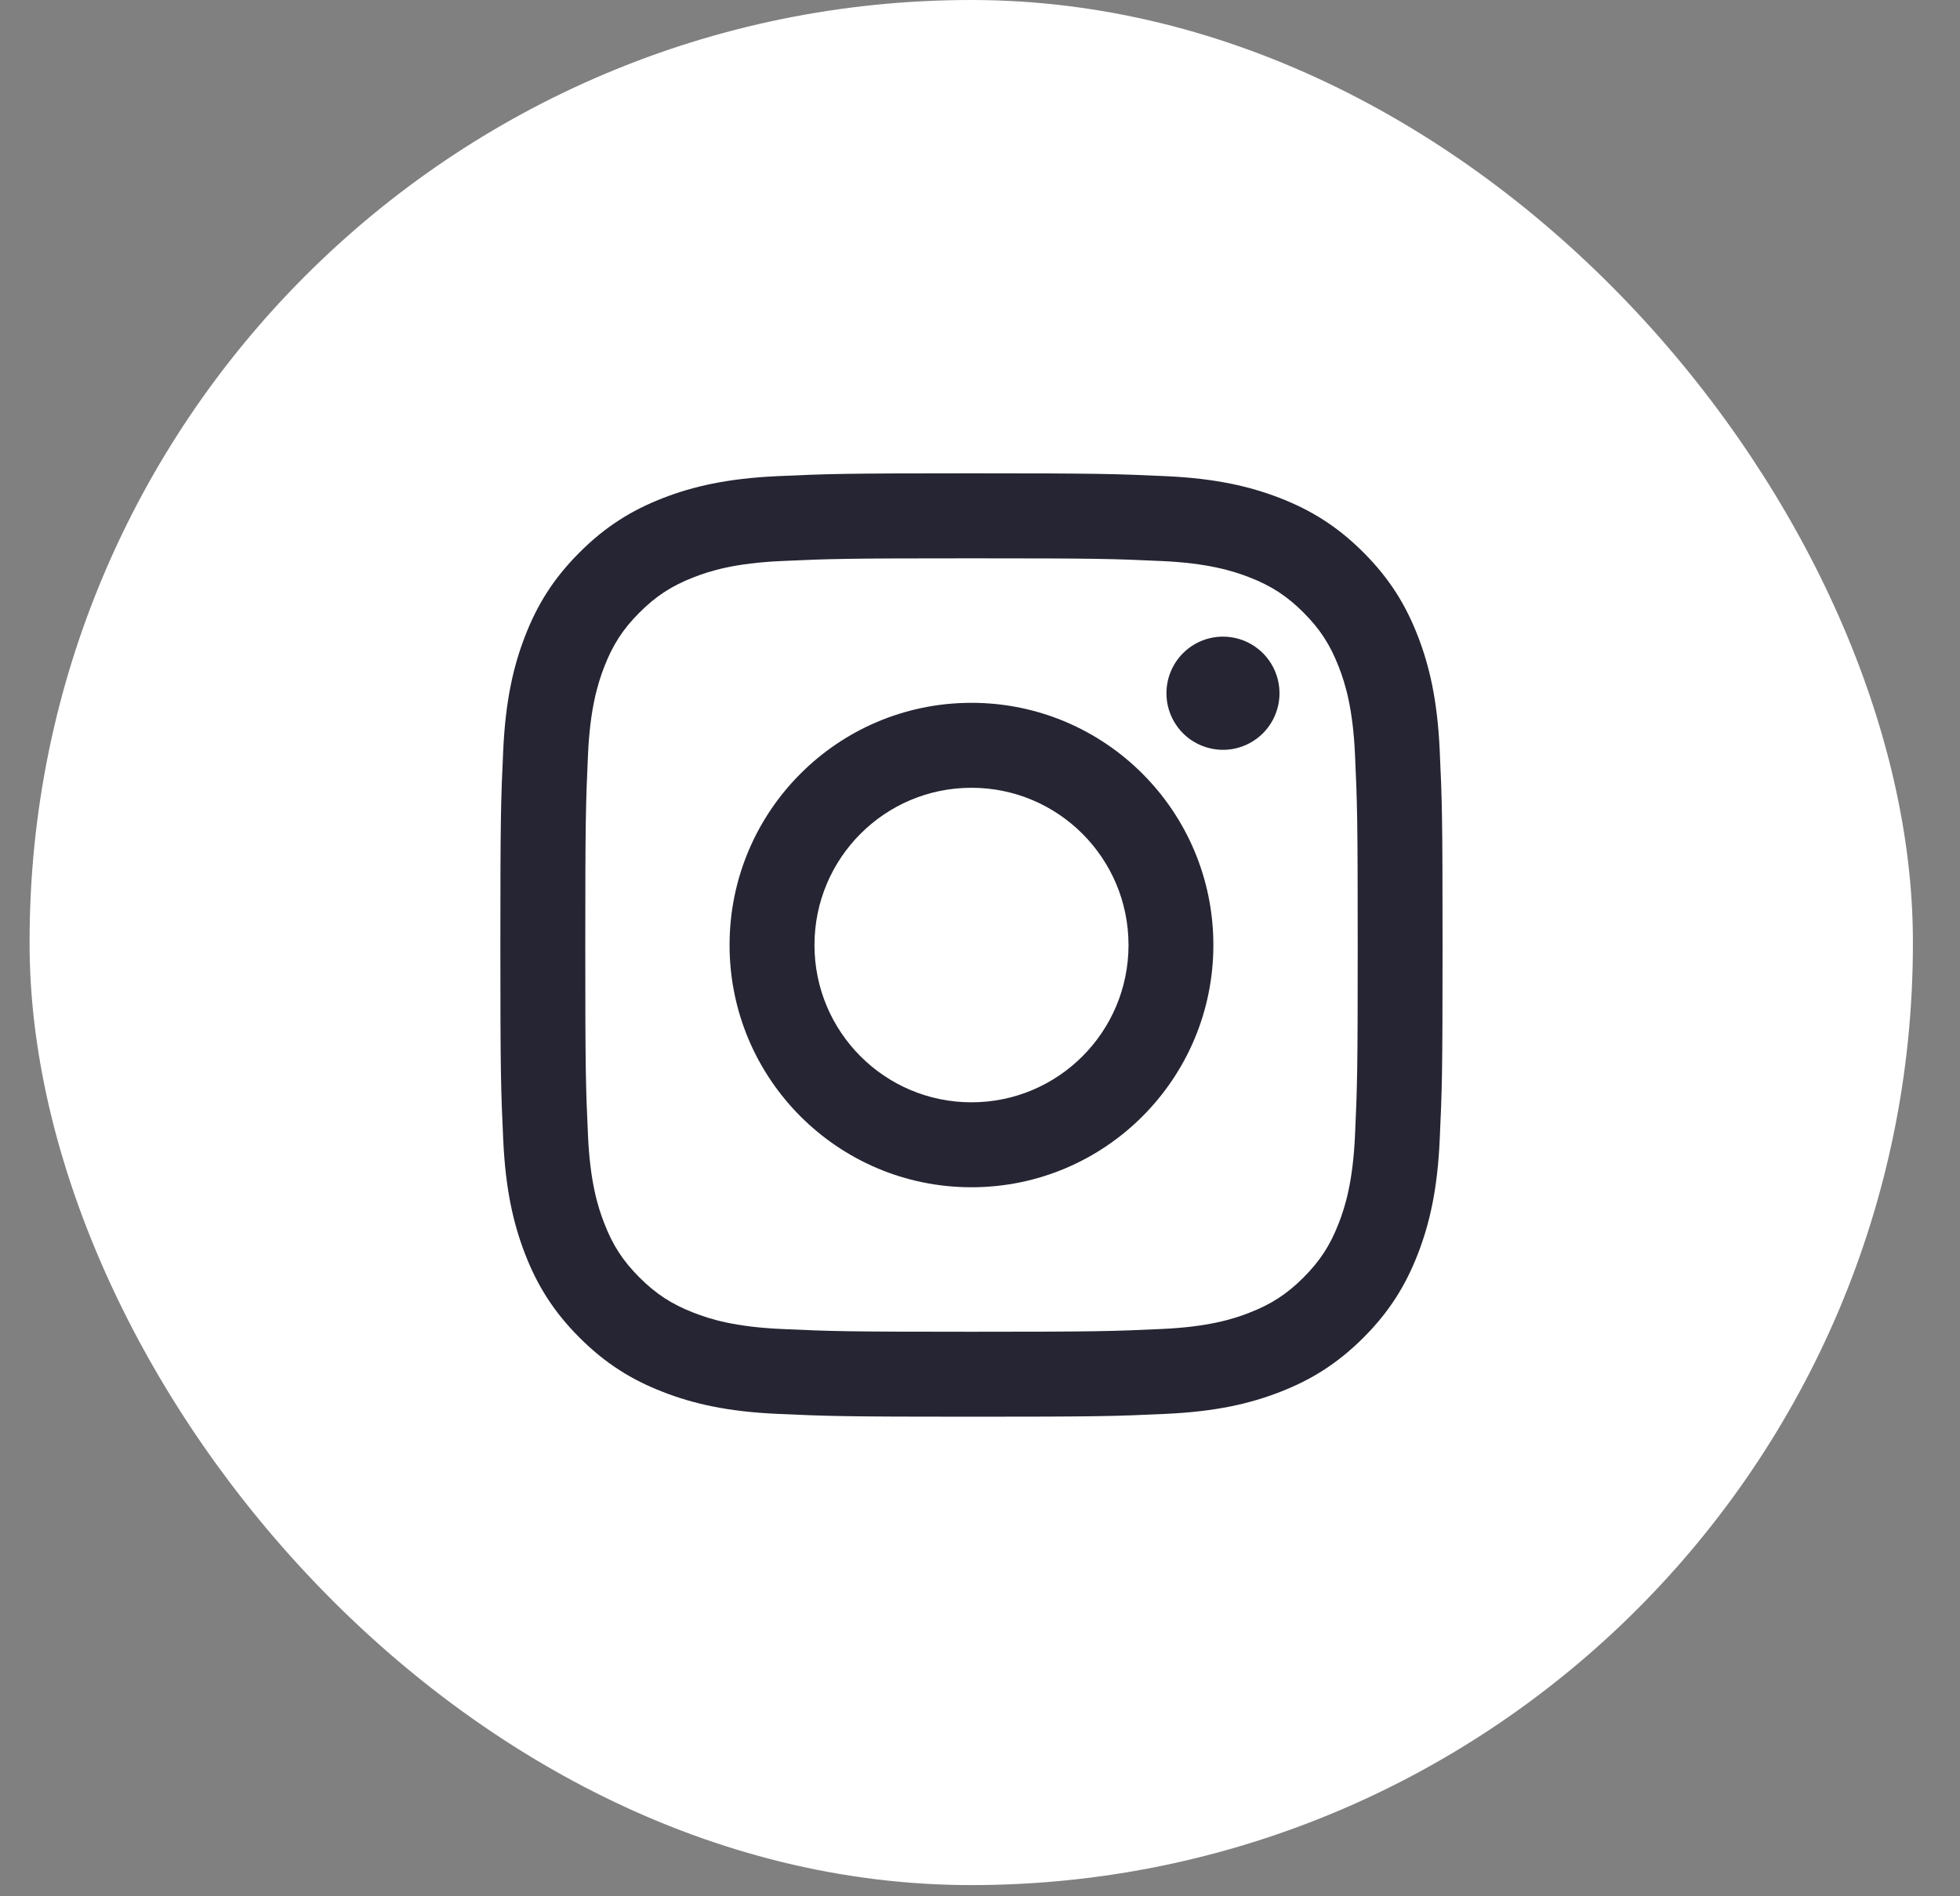 <svg width="31" height="30" viewBox="0 0 31 30" fill="none" xmlns="http://www.w3.org/2000/svg">
<rect x="0" y="0" width="31" height="30" fill="#808080" stroke="none"/>
<rect x="0.468" width="29.787" height="29.823" rx="14.894" fill="white"/>
<path d="M12.882 14.951C12.882 13.577 13.993 12.463 15.365 12.463C16.737 12.463 17.849 13.577 17.849 14.951C17.849 16.325 16.737 17.439 15.365 17.439C13.993 17.439 12.882 16.325 12.882 14.951ZM11.539 14.951C11.539 17.067 13.252 18.783 15.365 18.783C17.478 18.783 19.191 17.067 19.191 14.951C19.191 12.834 17.478 11.119 15.365 11.119C13.252 11.119 11.539 12.834 11.539 14.951ZM18.449 10.967C18.448 11.144 18.501 11.317 18.599 11.464C18.697 11.612 18.837 11.727 19 11.794C19.164 11.862 19.343 11.88 19.517 11.846C19.69 11.811 19.85 11.726 19.975 11.601C20.1 11.476 20.185 11.316 20.22 11.142C20.254 10.969 20.237 10.789 20.169 10.625C20.101 10.461 19.987 10.321 19.84 10.223C19.693 10.124 19.52 10.072 19.343 10.072H19.343C19.106 10.072 18.878 10.166 18.711 10.334C18.543 10.502 18.449 10.729 18.449 10.967ZM12.355 21.025C11.628 20.992 11.233 20.871 10.971 20.768C10.623 20.633 10.375 20.471 10.114 20.21C9.853 19.949 9.691 19.701 9.557 19.352C9.454 19.09 9.333 18.694 9.3 17.967C9.264 17.18 9.257 16.944 9.257 14.951C9.257 12.958 9.265 12.722 9.3 11.935C9.333 11.207 9.455 10.813 9.557 10.549C9.692 10.201 9.853 9.952 10.114 9.691C10.375 9.43 10.623 9.268 10.971 9.133C11.233 9.03 11.628 8.909 12.355 8.876C13.14 8.84 13.376 8.833 15.365 8.833C17.354 8.833 17.59 8.84 18.376 8.876C19.103 8.909 19.497 9.031 19.76 9.133C20.108 9.268 20.356 9.43 20.617 9.691C20.878 9.952 21.039 10.201 21.174 10.549C21.277 10.812 21.398 11.207 21.431 11.935C21.467 12.722 21.474 12.958 21.474 14.951C21.474 16.944 21.467 17.179 21.431 17.967C21.398 18.694 21.276 19.09 21.174 19.352C21.039 19.701 20.878 19.949 20.617 20.21C20.357 20.471 20.108 20.633 19.76 20.768C19.498 20.871 19.103 20.992 18.376 21.025C17.591 21.061 17.355 21.069 15.365 21.069C13.375 21.069 13.14 21.061 12.355 21.025ZM12.293 7.533C11.5 7.57 10.958 7.696 10.485 7.88C9.994 8.071 9.579 8.326 9.165 8.741C8.75 9.156 8.495 9.572 8.305 10.063C8.121 10.537 7.995 11.08 7.959 11.874C7.922 12.67 7.914 12.924 7.914 14.951C7.914 16.977 7.922 17.232 7.959 18.027C7.995 18.822 8.121 19.364 8.305 19.839C8.495 20.329 8.75 20.746 9.165 21.161C9.579 21.575 9.994 21.831 10.485 22.021C10.959 22.206 11.5 22.332 12.293 22.368C13.088 22.404 13.342 22.413 15.365 22.413C17.389 22.413 17.643 22.405 18.437 22.368C19.23 22.332 19.772 22.206 20.246 22.021C20.736 21.831 21.151 21.575 21.566 21.161C21.98 20.746 22.235 20.329 22.425 19.839C22.609 19.364 22.736 18.822 22.771 18.027C22.808 17.231 22.816 16.977 22.816 14.951C22.816 12.924 22.808 12.67 22.771 11.874C22.735 11.08 22.609 10.537 22.425 10.063C22.235 9.572 21.98 9.156 21.566 8.741C21.152 8.326 20.736 8.071 20.246 7.88C19.772 7.696 19.23 7.569 18.438 7.533C17.643 7.497 17.389 7.488 15.366 7.488C13.342 7.488 13.088 7.497 12.293 7.533Z" fill="#252533"/>
</svg>
